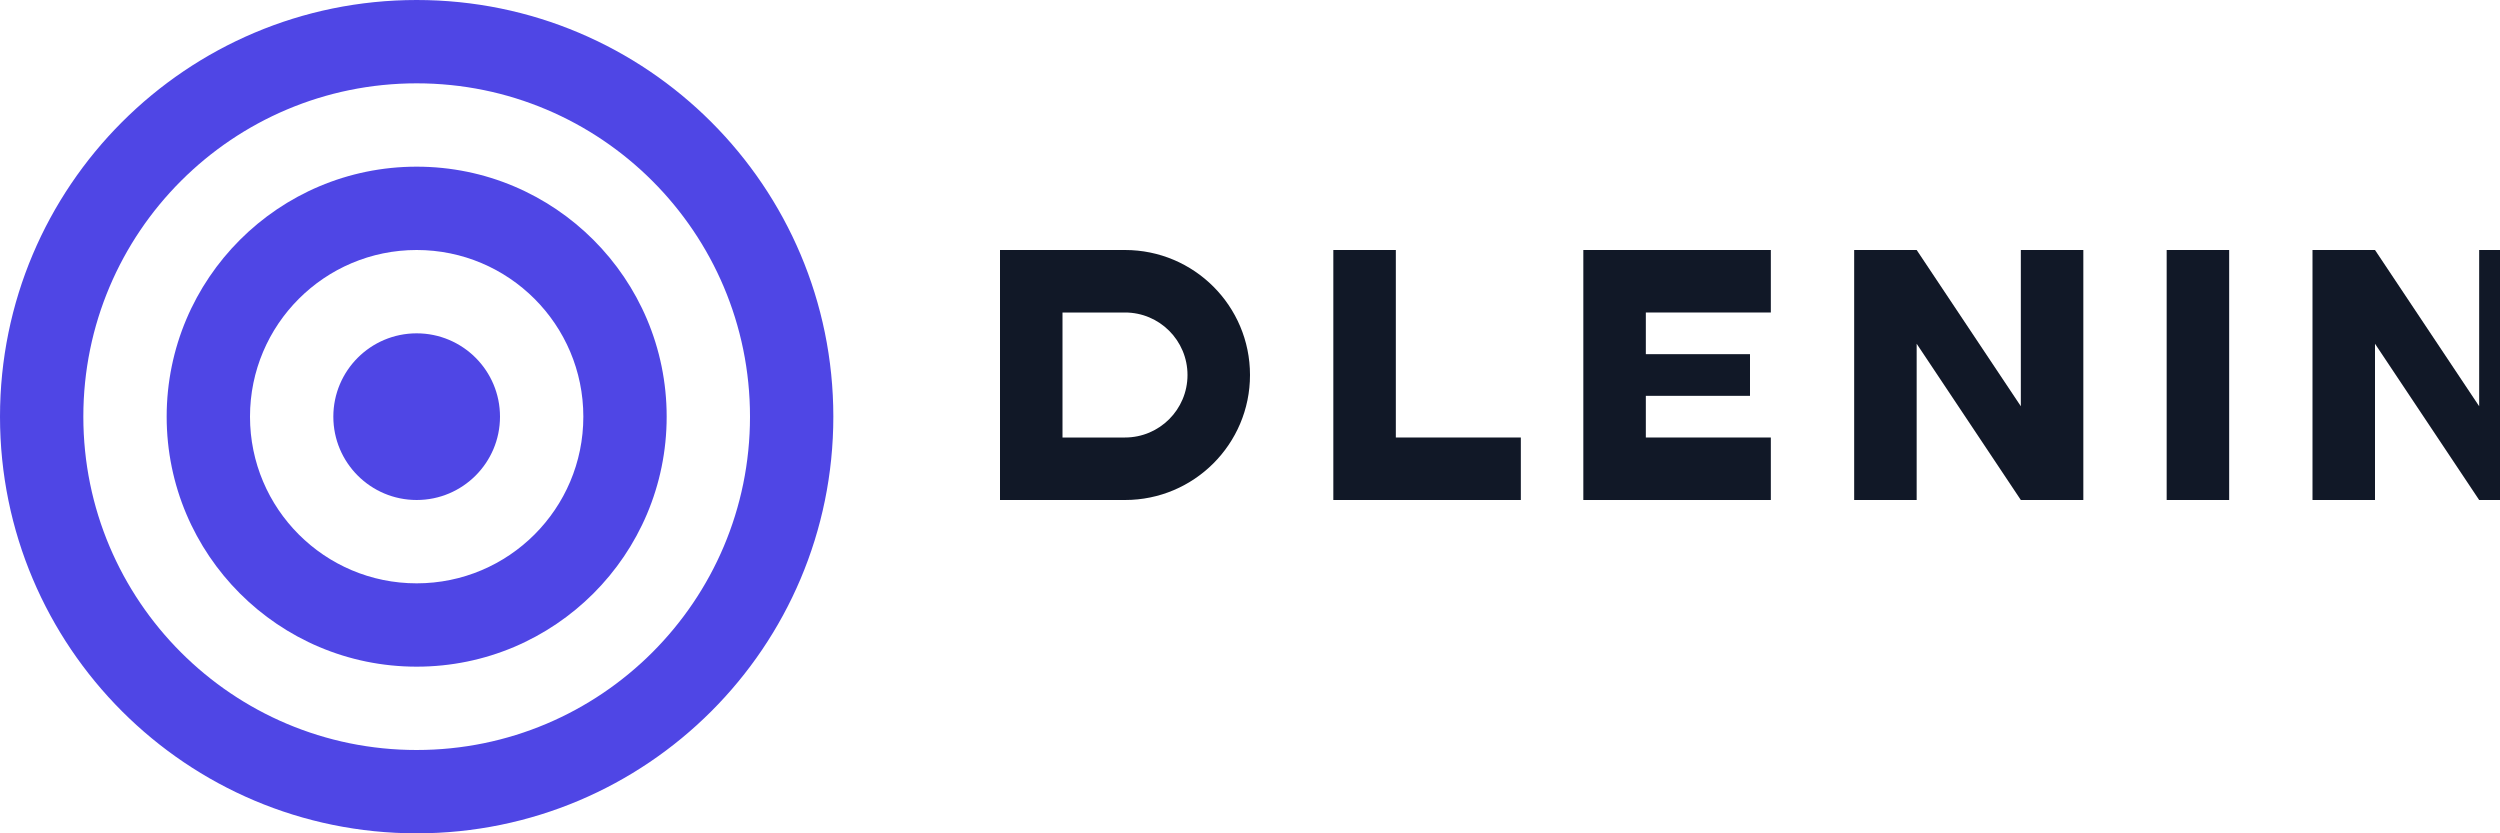 <?xml version="1.0" encoding="UTF-8"?>
<svg width="120" height="40" viewBox="0 0 120 40" fill="none" xmlns="http://www.w3.org/2000/svg">
  <path d="M20 0C8.954 0 0 8.954 0 20s8.954 20 20 20 20-8.954 20-20S31.046 0 20 0zm0 36c-8.837 0-16-7.163-16-16S11.163 4 20 4s16 7.163 16 16-7.163 16-16 16z" fill="#4F46E5"/>
  <path d="M20 8c-6.627 0-12 5.373-12 12s5.373 12 12 12 12-5.373 12-12S26.627 8 20 8zm0 20c-4.418 0-8-3.582-8-8s3.582-8 8-8 8 3.582 8 8-3.582 8-8 8z" fill="#4F46E5"/>
  <path d="M48 12h6c3.314 0 6 2.686 6 6s-2.686 6-6 6h-6V12zm6 9c1.657 0 3-1.343 3-3s-1.343-3-3-3h-3v6h3z" fill="#111827"/>
  <path d="M64 12h3v9h6v3H64V12z" fill="#111827"/>
  <path d="M76 12h9v3h-6v2h5v2h-5v2h6v3h-9V12z" fill="#111827"/>
  <path d="M89 12h3l5 7.5V12h3v12h-3l-5-7.5V24h-3V12z" fill="#111827"/>
  <path d="M104 12h3v12h-3V12z" fill="#111827"/>
  <path d="M111 12h3l5 7.5V12h3v12h-3l-5-7.5V24h-3V12z" fill="#111827"/>
  <path d="M20 16c-2.209 0-4 1.791-4 4s1.791 4 4 4 4-1.791 4-4-1.791-4-4-4z" fill="#4F46E5"/>
</svg>